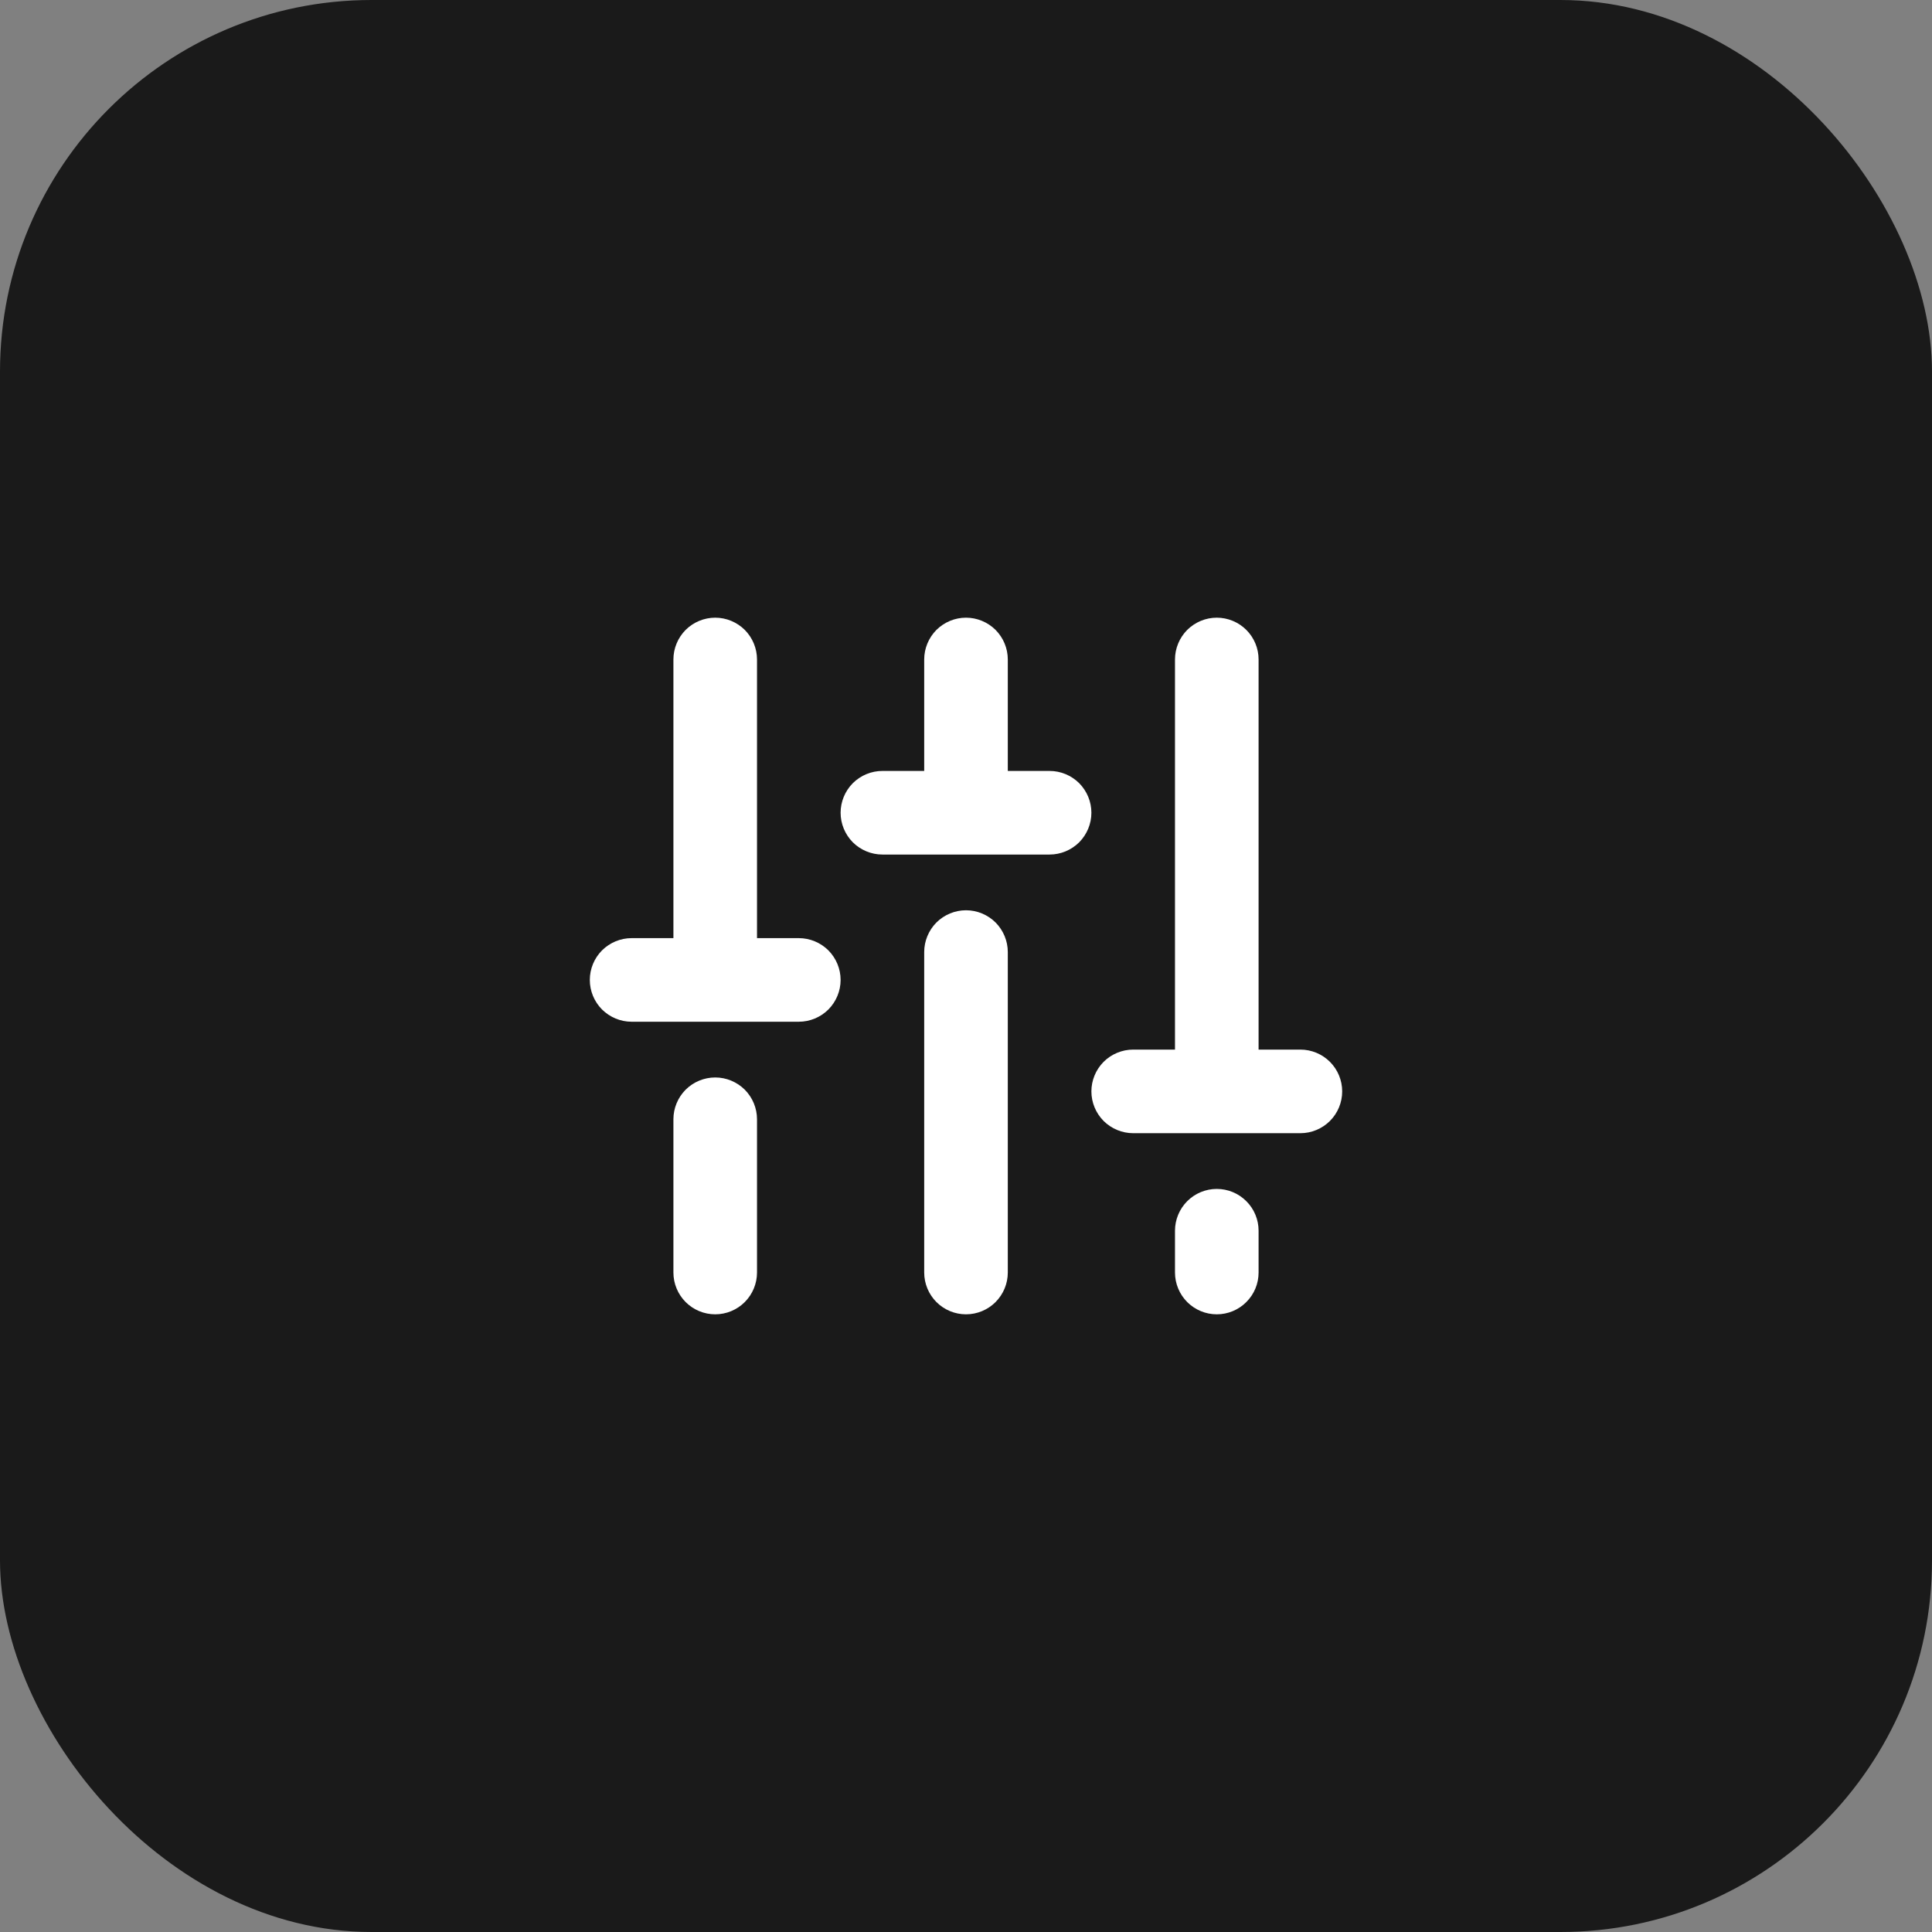 <svg width="52" height="52" viewBox="0 0 52 52" fill="none" xmlns="http://www.w3.org/2000/svg">
<rect x="0" y="0" width="52" height="52" fill="#808080" stroke="none"/>
<rect width="52" height="52" rx="10" fill="#1A1A1A"/>
<path d="M27.125 25.625V34.25C27.125 34.548 27.006 34.834 26.796 35.045C26.584 35.257 26.298 35.375 26 35.375C25.702 35.375 25.416 35.257 25.204 35.045C24.994 34.834 24.875 34.548 24.875 34.25V25.625C24.875 25.327 24.994 25.041 25.204 24.829C25.416 24.619 25.702 24.5 26 24.5C26.298 24.5 26.584 24.619 26.796 24.829C27.006 25.041 27.125 25.327 27.125 25.625ZM32.75 32C32.452 32 32.166 32.118 31.954 32.33C31.744 32.541 31.625 32.827 31.625 33.125V34.25C31.625 34.548 31.744 34.834 31.954 35.045C32.166 35.257 32.452 35.375 32.75 35.375C33.048 35.375 33.334 35.257 33.545 35.045C33.757 34.834 33.875 34.548 33.875 34.25V33.125C33.875 32.827 33.757 32.541 33.545 32.33C33.334 32.118 33.048 32 32.75 32ZM35 28.25H33.875V17.75C33.875 17.452 33.757 17.166 33.545 16.954C33.334 16.744 33.048 16.625 32.75 16.625C32.452 16.625 32.166 16.744 31.954 16.954C31.744 17.166 31.625 17.452 31.625 17.75V28.25H30.5C30.202 28.25 29.916 28.369 29.704 28.579C29.494 28.791 29.375 29.077 29.375 29.375C29.375 29.673 29.494 29.959 29.704 30.171C29.916 30.381 30.202 30.5 30.5 30.5H35C35.298 30.5 35.584 30.381 35.795 30.171C36.007 29.959 36.125 29.673 36.125 29.375C36.125 29.077 36.007 28.791 35.795 28.579C35.584 28.369 35.298 28.25 35 28.25ZM19.25 29C18.952 29 18.666 29.119 18.454 29.329C18.244 29.541 18.125 29.827 18.125 30.125V34.25C18.125 34.548 18.244 34.834 18.454 35.045C18.666 35.257 18.952 35.375 19.25 35.375C19.548 35.375 19.834 35.257 20.046 35.045C20.256 34.834 20.375 34.548 20.375 34.25V30.125C20.375 29.827 20.256 29.541 20.046 29.329C19.834 29.119 19.548 29 19.25 29ZM21.5 25.25H20.375V17.75C20.375 17.452 20.256 17.166 20.046 16.954C19.834 16.744 19.548 16.625 19.25 16.625C18.952 16.625 18.666 16.744 18.454 16.954C18.244 17.166 18.125 17.452 18.125 17.75V25.25H17C16.702 25.25 16.416 25.369 16.204 25.579C15.993 25.791 15.875 26.077 15.875 26.375C15.875 26.673 15.993 26.959 16.204 27.171C16.416 27.381 16.702 27.5 17 27.5H21.5C21.798 27.5 22.084 27.381 22.296 27.171C22.506 26.959 22.625 26.673 22.625 26.375C22.625 26.077 22.506 25.791 22.296 25.579C22.084 25.369 21.798 25.25 21.5 25.25ZM28.25 20.75H27.125V17.75C27.125 17.452 27.006 17.166 26.796 16.954C26.584 16.744 26.298 16.625 26 16.625C25.702 16.625 25.416 16.744 25.204 16.954C24.994 17.166 24.875 17.452 24.875 17.75V20.75H23.75C23.452 20.75 23.166 20.869 22.954 21.079C22.744 21.291 22.625 21.577 22.625 21.875C22.625 22.173 22.744 22.459 22.954 22.671C23.166 22.881 23.452 23 23.75 23H28.25C28.548 23 28.834 22.881 29.046 22.671C29.256 22.459 29.375 22.173 29.375 21.875C29.375 21.577 29.256 21.291 29.046 21.079C28.834 20.869 28.548 20.75 28.25 20.75Z" fill="white"/>
</svg>
